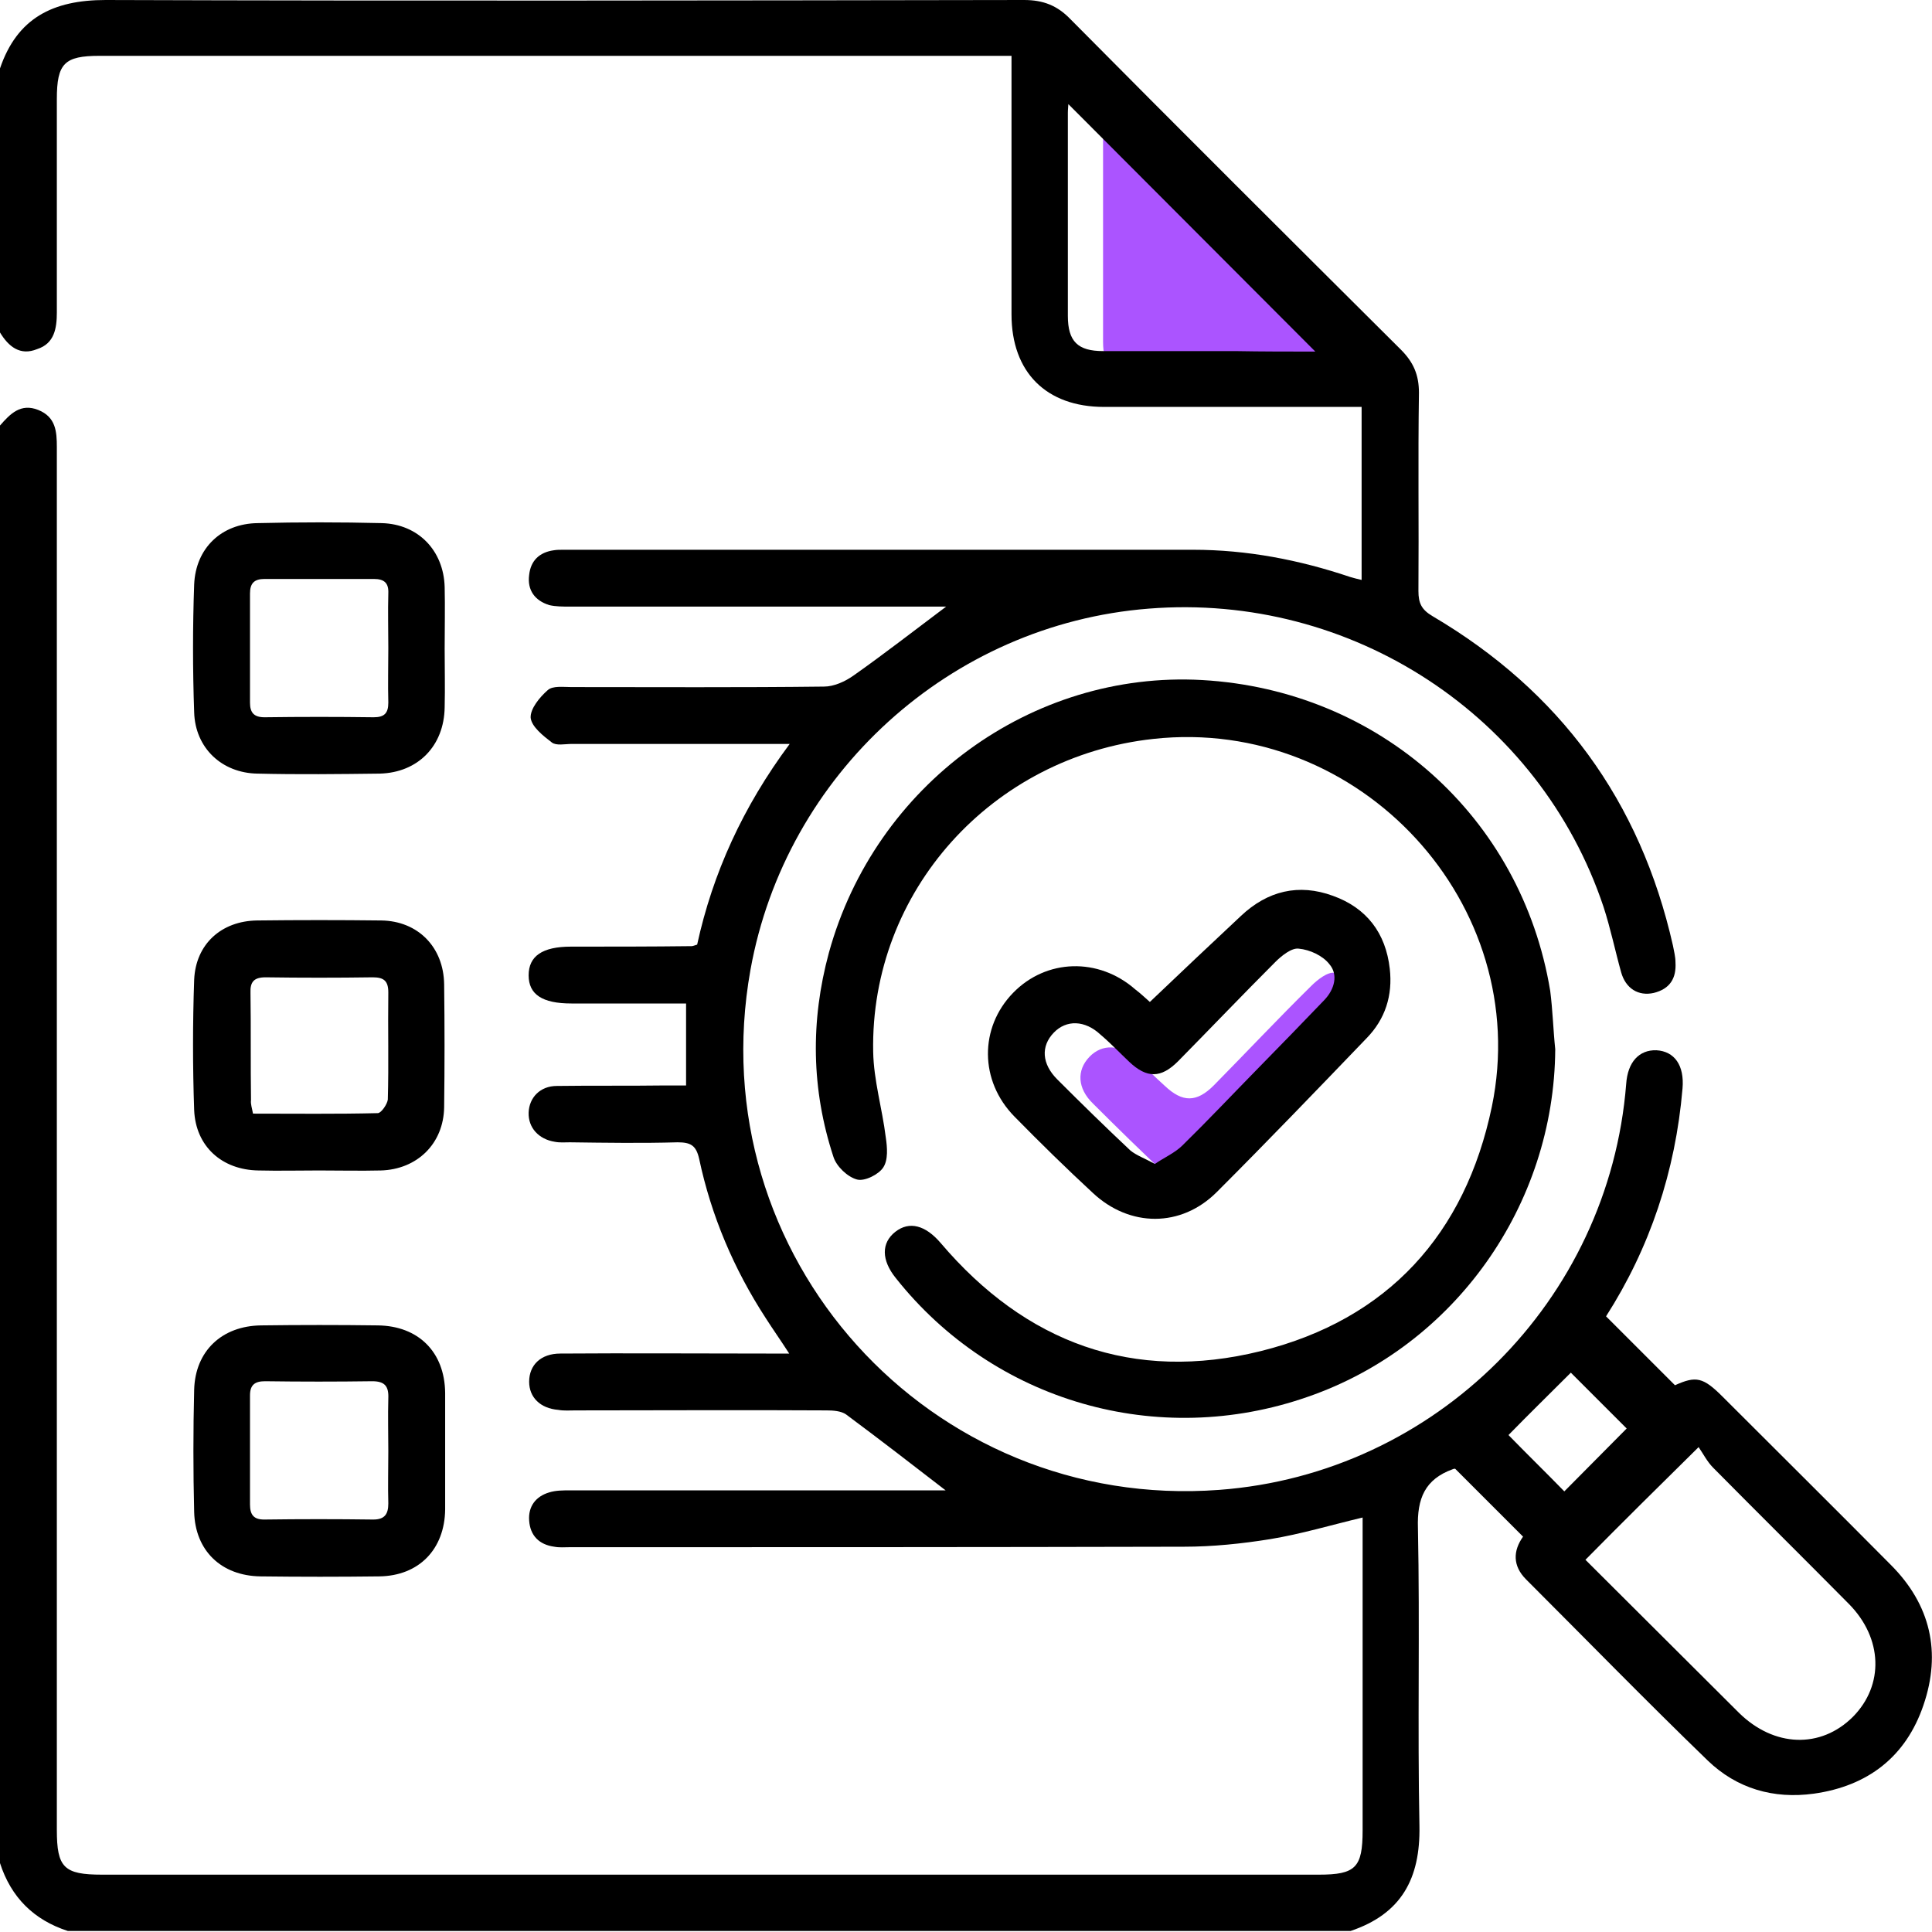 <svg width="90" height="90" viewBox="0 0 90 90" fill="none" xmlns="http://www.w3.org/2000/svg">
<path d="M62.913 17.55C61.695 17.55 60.429 17.55 59.164 17.55C57.126 17.55 55.063 17.55 53.025 17.55C51.83 17.55 51.385 17.081 51.385 15.91C51.385 12.746 51.385 9.583 51.385 6.444C51.385 6.279 51.408 6.115 51.408 6.045C55.227 9.841 59.047 13.684 62.913 17.55Z" fill="#AB54FF"/>
<path d="M55.438 55.392C54.993 55.134 54.595 54.994 54.314 54.712C53.166 53.635 52.041 52.533 50.916 51.409C50.19 50.706 50.143 49.862 50.752 49.23C51.338 48.62 52.181 48.644 52.931 49.323C53.376 49.745 53.822 50.19 54.267 50.589C55.087 51.362 55.743 51.362 56.54 50.565C58.063 49.019 59.539 47.449 61.085 45.926C61.367 45.645 61.835 45.27 62.163 45.316C62.679 45.387 63.288 45.668 63.593 46.043C64.014 46.558 63.827 47.214 63.358 47.706C62.351 48.761 61.32 49.815 60.312 50.846C59.141 52.065 57.969 53.283 56.751 54.478C56.376 54.877 55.883 55.111 55.438 55.392Z" fill="#AB54FF"/>
<path d="M0 3.187C0.797 0.844 2.46 0 4.921 0C19.19 0.047 33.437 0.023 47.706 0C48.597 0 49.253 0.258 49.862 0.89C54.97 6.045 60.125 11.177 65.256 16.285C65.842 16.871 66.1 17.456 66.1 18.3C66.053 21.369 66.1 24.439 66.076 27.532C66.076 28.094 66.217 28.399 66.733 28.703C72.661 32.195 76.41 37.303 77.933 44.051C77.98 44.309 78.05 44.566 78.05 44.824C78.097 45.574 77.792 46.066 77.042 46.254C76.316 46.418 75.73 46.043 75.519 45.293C75.238 44.285 75.027 43.254 74.699 42.247C71.724 33.343 62.96 27.602 53.517 28.352C44.262 29.078 36.6 36.061 34.96 45.176C32.57 58.508 43.301 70.411 56.798 69.404C66.873 68.654 74.957 60.594 75.754 50.495C75.824 49.464 76.363 48.901 77.16 48.925C78.003 48.972 78.472 49.628 78.378 50.706C78.05 54.572 76.855 58.133 74.816 61.32C75.894 62.398 76.949 63.452 78.027 64.53C79.011 64.085 79.339 64.155 80.252 65.069C82.853 67.67 85.478 70.271 88.079 72.895C89.93 74.746 90.445 76.972 89.602 79.432C88.782 81.846 87.001 83.205 84.494 83.556C82.619 83.814 80.909 83.322 79.55 82.01C76.691 79.245 73.903 76.386 71.091 73.575C70.458 72.942 70.482 72.239 70.95 71.583C69.872 70.505 68.841 69.474 67.787 68.42C67.764 68.42 67.717 68.42 67.67 68.443C66.381 68.912 66.006 69.802 66.053 71.185C66.147 75.801 66.03 80.44 66.123 85.056C66.17 87.516 65.28 89.156 62.913 89.953C42.997 89.953 23.08 89.953 3.163 89.953C1.57 89.438 0.515 88.383 0 86.79C0 64.483 0 42.153 0 19.823C0.469 19.284 0.961 18.769 1.781 19.097C2.601 19.425 2.648 20.104 2.648 20.831C2.648 42.294 2.648 63.757 2.648 85.243C2.648 87.001 2.976 87.329 4.757 87.329C23.642 87.329 42.528 87.329 61.437 87.329C63.148 87.329 63.476 87.001 63.476 85.267C63.476 80.721 63.476 76.199 63.476 71.653C63.476 71.325 63.476 71.021 63.476 70.692C61.999 71.044 60.594 71.466 59.164 71.7C57.852 71.911 56.493 72.052 55.157 72.052C45.621 72.075 36.061 72.075 26.524 72.075C26.29 72.075 26.056 72.098 25.821 72.052C25.119 71.958 24.697 71.536 24.65 70.833C24.603 70.177 24.954 69.708 25.587 69.521C25.892 69.427 26.22 69.427 26.548 69.427C32.078 69.427 37.607 69.427 43.161 69.427C43.465 69.427 43.793 69.427 44.051 69.427C42.505 68.232 40.958 67.037 39.412 65.889C39.177 65.725 38.802 65.702 38.498 65.702C34.608 65.678 30.719 65.702 26.805 65.702C26.548 65.702 26.267 65.725 26.009 65.678C25.165 65.608 24.65 65.092 24.65 64.366C24.65 63.593 25.189 63.054 26.103 63.054C29.289 63.031 32.476 63.054 35.686 63.054C35.991 63.054 36.295 63.054 36.764 63.054C36.342 62.398 35.991 61.906 35.663 61.39C34.186 59.117 33.132 56.634 32.57 53.986C32.429 53.353 32.171 53.213 31.562 53.213C29.898 53.26 28.235 53.236 26.548 53.213C26.314 53.213 26.079 53.236 25.845 53.189C25.095 53.072 24.603 52.533 24.626 51.83C24.65 51.127 25.165 50.588 25.939 50.588C27.602 50.565 29.266 50.588 30.953 50.565C31.258 50.565 31.585 50.565 31.96 50.565C31.96 49.276 31.96 48.058 31.96 46.746C30.18 46.746 28.399 46.746 26.618 46.746C25.259 46.746 24.626 46.324 24.626 45.434C24.626 44.543 25.259 44.098 26.595 44.098C28.469 44.098 30.344 44.098 32.218 44.075C32.265 44.075 32.335 44.051 32.476 44.004C33.202 40.677 34.608 37.584 36.787 34.655C36.295 34.655 35.991 34.655 35.686 34.655C32.663 34.655 29.664 34.655 26.642 34.655C26.314 34.655 25.915 34.749 25.704 34.585C25.306 34.28 24.767 33.858 24.72 33.437C24.697 33.015 25.142 32.476 25.517 32.148C25.751 31.937 26.243 32.007 26.618 32.007C30.531 32.007 34.468 32.031 38.381 31.984C38.849 31.984 39.365 31.75 39.763 31.468C41.192 30.461 42.575 29.383 44.075 28.258C43.746 28.258 43.442 28.258 43.161 28.258C37.631 28.258 32.101 28.258 26.548 28.258C26.22 28.258 25.892 28.258 25.587 28.188C24.908 27.977 24.556 27.485 24.65 26.782C24.72 26.126 25.119 25.728 25.798 25.634C25.939 25.61 26.079 25.61 26.243 25.61C36.014 25.61 45.808 25.61 55.579 25.61C58.086 25.61 60.523 26.079 62.89 26.876C63.054 26.923 63.218 26.97 63.429 27.016C63.429 24.345 63.429 21.721 63.429 18.956C63.101 18.956 62.796 18.956 62.492 18.956C58.813 18.956 55.111 18.956 51.432 18.956C48.737 18.956 47.12 17.339 47.12 14.645C47.12 10.989 47.12 7.334 47.12 3.655C47.12 3.327 47.12 3.023 47.12 2.601C46.746 2.601 46.441 2.601 46.113 2.601C32.288 2.601 18.464 2.601 4.639 2.601C2.999 2.601 2.648 2.952 2.648 4.616C2.648 7.92 2.648 11.224 2.648 14.551C2.648 15.301 2.531 16.004 1.734 16.261C0.937 16.589 0.398 16.144 0 15.488C0 11.388 0 7.287 0 3.187ZM73.856 72.661C76.222 75.027 78.612 77.394 81.002 79.784C82.642 81.401 84.822 81.471 86.321 79.971C87.774 78.495 87.704 76.316 86.134 74.723C84.025 72.591 81.916 70.505 79.807 68.373C79.526 68.092 79.339 67.717 79.128 67.412C77.253 69.263 75.59 70.903 73.856 72.661ZM61.273 16.378C57.407 12.512 53.588 8.67 49.768 4.85C49.768 4.921 49.745 5.085 49.745 5.249C49.745 8.412 49.745 11.575 49.745 14.715C49.745 15.91 50.214 16.355 51.385 16.355C53.424 16.355 55.486 16.355 57.524 16.355C58.789 16.378 60.078 16.378 61.273 16.378ZM72.872 69.474C73.856 68.49 74.84 67.482 75.777 66.545C74.934 65.702 73.996 64.764 73.176 63.944C72.216 64.905 71.208 65.889 70.271 66.85C71.091 67.693 72.028 68.607 72.872 69.474Z" fill="black"/>
<path d="M20.714 30.227C20.714 31.14 20.737 32.031 20.714 32.944C20.69 34.749 19.472 35.991 17.691 36.038C15.793 36.061 13.895 36.084 11.997 36.038C10.334 36.014 9.092 34.843 9.045 33.179C8.975 31.187 8.975 29.195 9.045 27.227C9.115 25.54 10.31 24.392 11.997 24.369C13.919 24.322 15.863 24.322 17.785 24.369C19.495 24.416 20.667 25.657 20.714 27.344C20.737 28.282 20.714 29.242 20.714 30.227ZM18.089 30.18C18.089 29.336 18.066 28.493 18.089 27.649C18.113 27.157 17.902 26.97 17.41 26.97C15.723 26.97 14.012 26.97 12.325 26.97C11.833 26.97 11.646 27.18 11.646 27.649C11.646 29.336 11.646 31.047 11.646 32.734C11.646 33.202 11.833 33.413 12.325 33.413C14.012 33.39 15.723 33.39 17.41 33.413C17.902 33.413 18.089 33.226 18.089 32.734C18.066 31.867 18.089 31.023 18.089 30.18Z" fill="black"/>
<path d="M20.737 67.6C20.737 68.513 20.737 69.404 20.737 70.318C20.714 72.169 19.519 73.41 17.668 73.434C15.817 73.457 13.989 73.457 12.138 73.434C10.31 73.41 9.092 72.239 9.045 70.435C8.998 68.537 8.998 66.639 9.045 64.741C9.092 62.937 10.334 61.765 12.161 61.742C13.966 61.718 15.793 61.718 17.597 61.742C19.495 61.765 20.714 62.984 20.737 64.882C20.737 65.772 20.737 66.686 20.737 67.6ZM18.089 67.6C18.089 66.779 18.066 65.959 18.089 65.139C18.113 64.577 17.925 64.343 17.34 64.343C15.676 64.366 14.012 64.366 12.349 64.343C11.88 64.343 11.646 64.507 11.646 64.999C11.646 66.686 11.646 68.396 11.646 70.083C11.646 70.552 11.81 70.786 12.302 70.786C13.989 70.763 15.699 70.763 17.387 70.786C17.925 70.786 18.089 70.528 18.089 70.036C18.066 69.24 18.089 68.42 18.089 67.6Z" fill="black"/>
<path d="M14.856 54.525C13.919 54.525 12.981 54.548 12.044 54.525C10.334 54.501 9.115 53.4 9.045 51.713C8.975 49.698 8.975 47.659 9.045 45.644C9.115 43.981 10.31 42.903 11.974 42.879C13.895 42.856 15.84 42.856 17.761 42.879C19.472 42.903 20.667 44.121 20.69 45.855C20.714 47.753 20.714 49.675 20.69 51.572C20.667 53.283 19.425 54.478 17.738 54.525C16.801 54.548 15.84 54.525 14.856 54.525ZM11.786 51.877C13.755 51.877 15.676 51.901 17.597 51.854C17.761 51.854 18.043 51.432 18.066 51.221C18.113 49.557 18.066 47.894 18.089 46.23C18.089 45.691 17.878 45.527 17.363 45.527C15.699 45.551 14.036 45.551 12.372 45.527C11.833 45.527 11.646 45.738 11.669 46.254C11.693 47.917 11.669 49.581 11.693 51.244C11.669 51.432 11.739 51.619 11.786 51.877Z" fill="black"/>
<path d="M72.449 48.878C72.403 56.142 67.763 62.703 60.921 65.069C53.939 67.506 46.3 65.303 41.731 59.539C41.051 58.696 41.051 57.899 41.707 57.383C42.364 56.868 43.113 57.079 43.816 57.899C47.776 62.562 52.79 64.413 58.742 62.937C64.647 61.461 68.255 57.501 69.497 51.549C71.442 42.13 63.358 33.366 53.728 34.421C46.206 35.241 40.536 41.52 40.676 48.995C40.7 50.331 41.098 51.643 41.262 52.978C41.333 53.447 41.379 54.033 41.145 54.384C40.934 54.712 40.278 55.04 39.927 54.947C39.481 54.83 38.966 54.337 38.825 53.892C37.794 50.752 37.748 47.566 38.614 44.379C40.77 36.553 48.057 31.234 56.001 31.679C64.248 32.148 70.879 38.053 72.215 46.16C72.332 47.074 72.356 47.987 72.449 48.878Z" fill="black"/>
<path d="M53.565 46.675C54.994 45.316 56.4 43.981 57.806 42.669C59.047 41.497 60.5 41.146 62.094 41.731C63.663 42.294 64.554 43.465 64.741 45.129C64.882 46.371 64.531 47.472 63.663 48.362C61.344 50.776 59.047 53.166 56.681 55.532C55.017 57.196 52.627 57.173 50.917 55.579C49.675 54.431 48.456 53.236 47.261 52.018C45.621 50.354 45.621 47.87 47.191 46.254C48.738 44.66 51.175 44.59 52.885 46.09C53.166 46.3 53.424 46.558 53.565 46.675ZM53.799 54.22C54.244 53.916 54.736 53.705 55.088 53.353C56.306 52.158 57.454 50.94 58.649 49.721C59.68 48.667 60.688 47.636 61.695 46.582C62.164 46.09 62.351 45.41 61.93 44.918C61.625 44.52 61.016 44.239 60.5 44.192C60.172 44.145 59.704 44.52 59.422 44.801C57.899 46.324 56.4 47.894 54.877 49.44C54.08 50.237 53.424 50.237 52.604 49.464C52.159 49.042 51.737 48.597 51.268 48.199C50.542 47.519 49.675 47.495 49.089 48.105C48.48 48.737 48.527 49.557 49.253 50.284C50.378 51.409 51.503 52.51 52.651 53.588C52.932 53.822 53.33 53.963 53.799 54.22Z" fill="black"/>
</svg>
